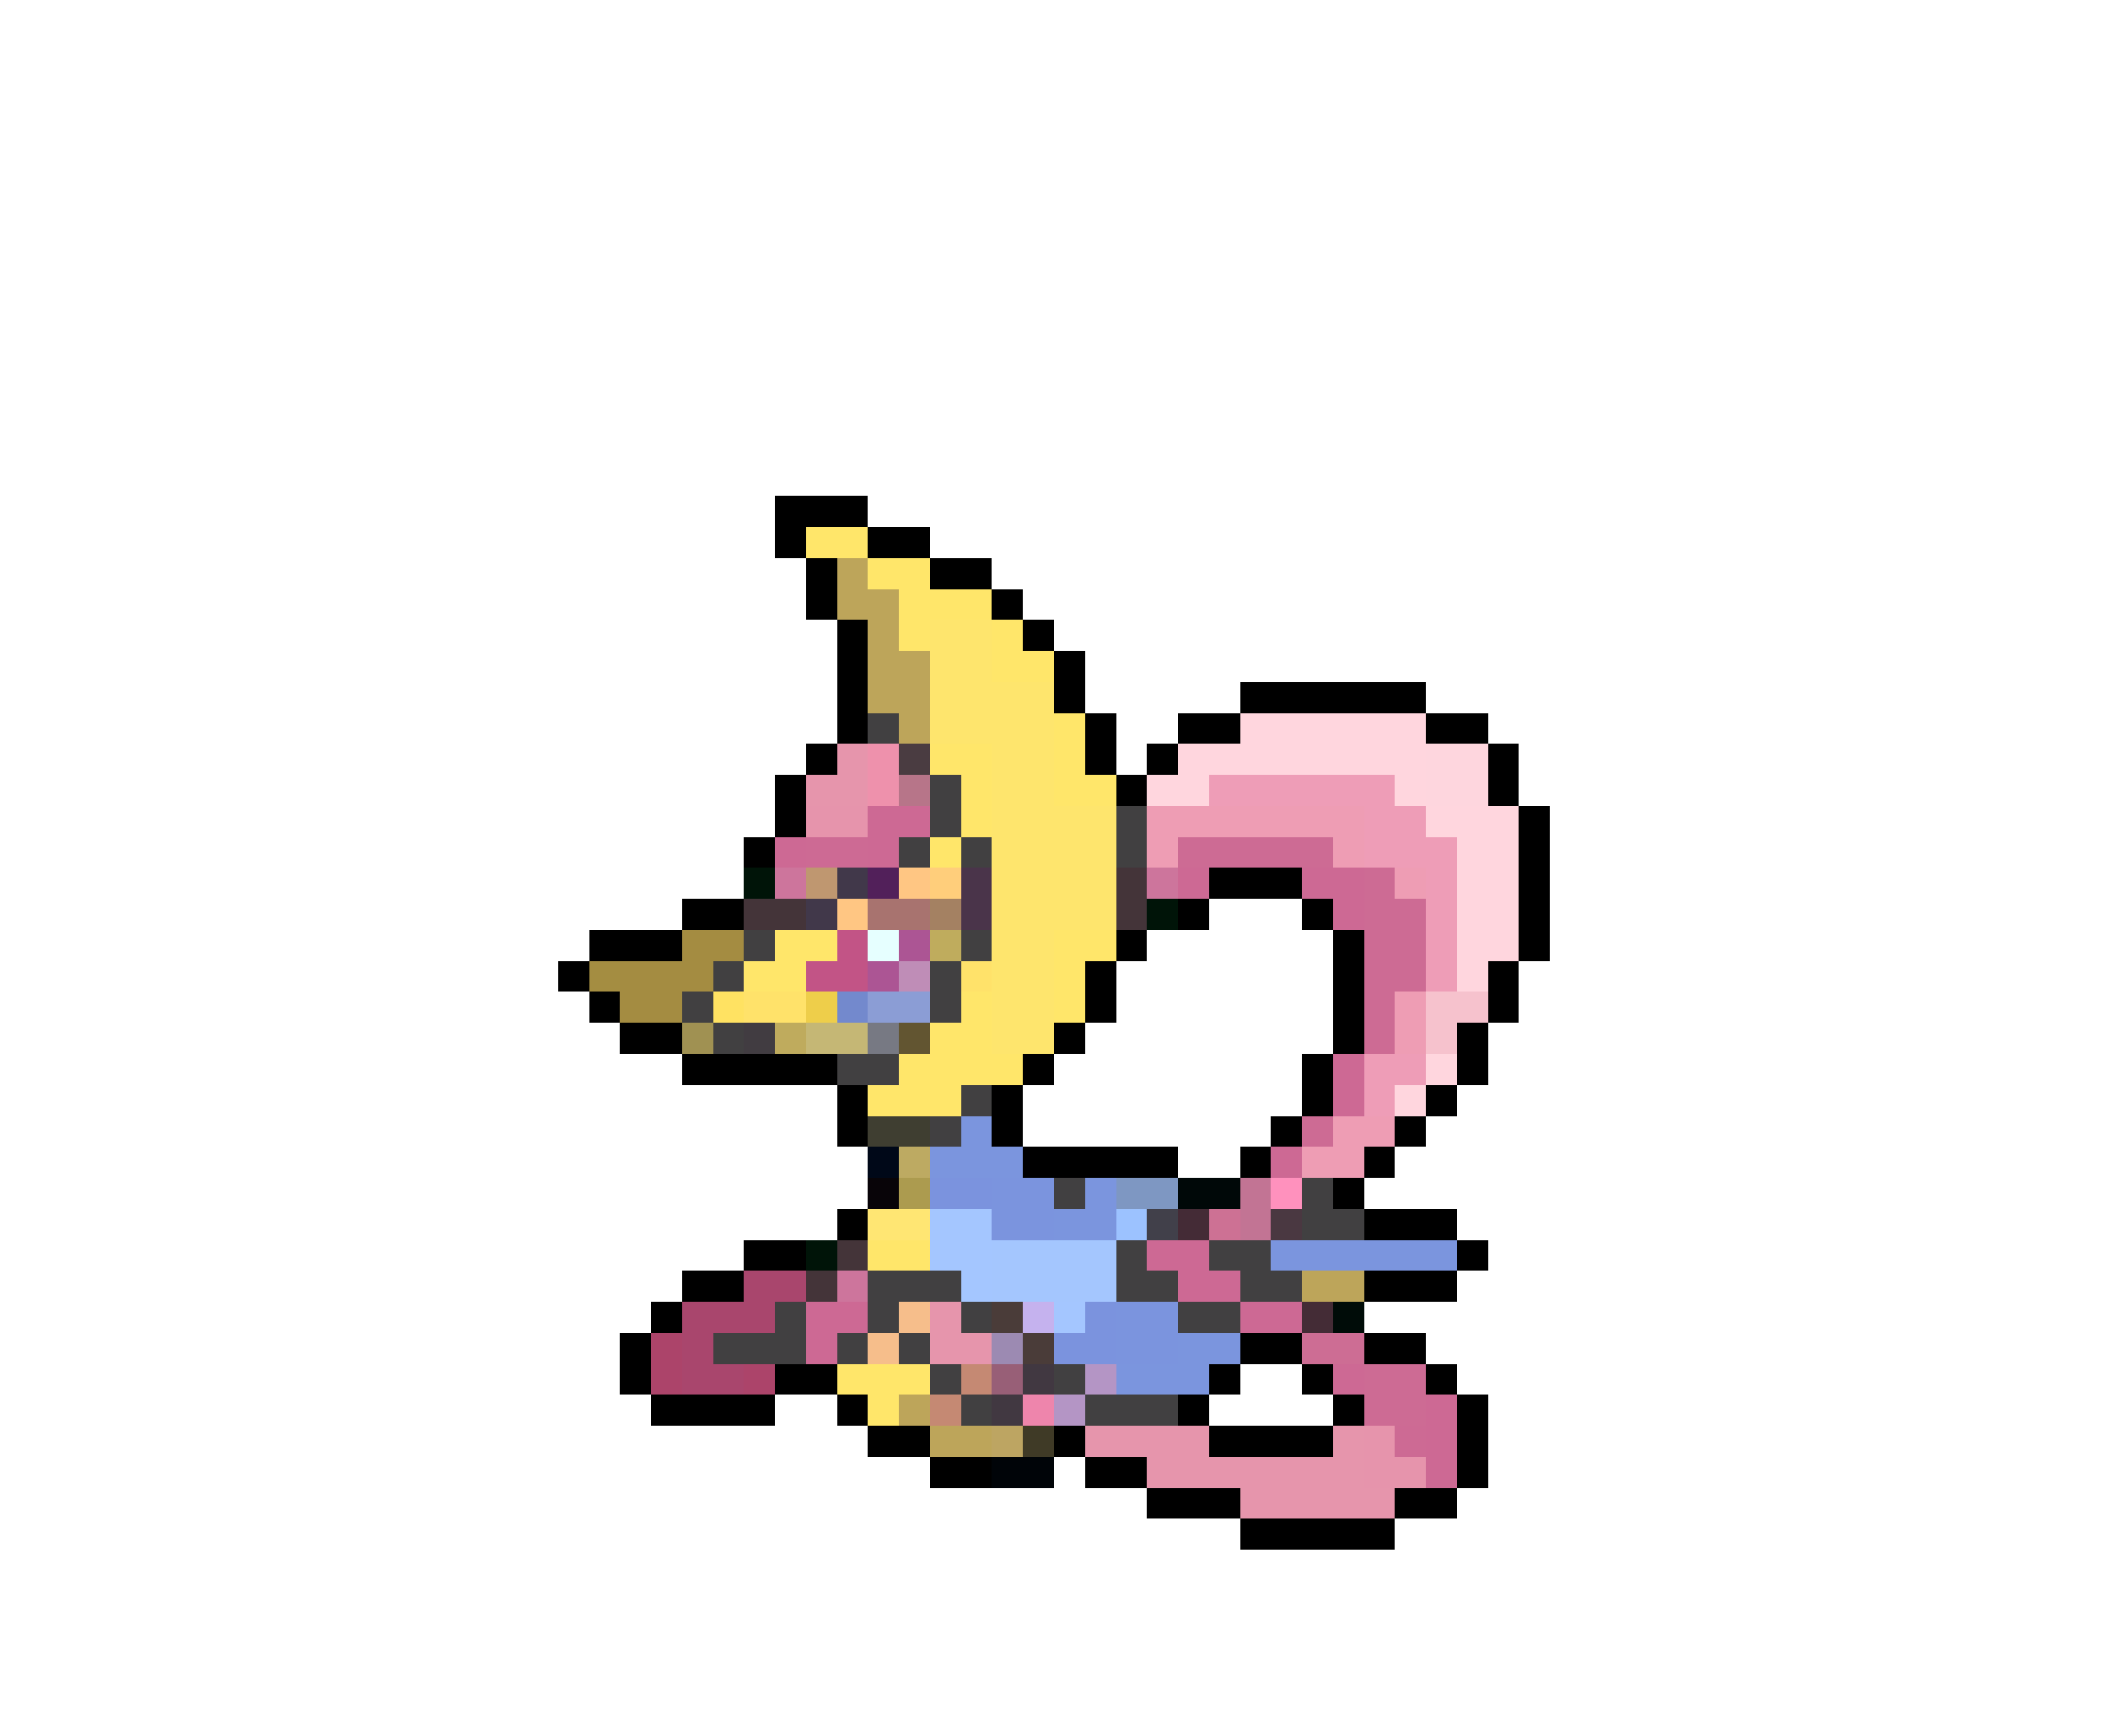 <svg xmlns="http://www.w3.org/2000/svg" viewBox="0 -0.5 68 56" shape-rendering="crispEdges">
<path stroke="#000000" d="M25 16h3M25 17h1M28 17h2M26 18h1M30 18h2M26 19h1M32 19h1M27 20h1M33 20h1M27 21h1M34 21h1M27 22h1M34 22h1M40 22h6M27 23h1M35 23h1M38 23h2M46 23h2M26 24h1M35 24h1M37 24h1M48 24h1M25 25h1M36 25h1M48 25h1M25 26h1M49 26h1M24 27h1M49 27h1M39 28h3M49 28h1M22 29h2M38 29h1M42 29h1M49 29h1M19 30h3M36 30h1M43 30h1M49 30h1M18 31h1M35 31h1M43 31h1M48 31h1M19 32h1M35 32h1M43 32h1M48 32h1M20 33h2M34 33h1M43 33h1M47 33h1M22 34h5M33 34h1M42 34h1M47 34h1M27 35h1M32 35h1M42 35h1M46 35h1M27 36h1M32 36h1M41 36h1M45 36h1M33 37h5M40 37h1M44 37h1M43 38h1M27 39h1M44 39h3M24 40h2M47 40h1M22 41h2M44 41h3M21 42h1M20 43h1M40 43h2M44 43h2M20 44h1M25 44h2M39 44h1M42 44h1M46 44h1M21 45h4M27 45h1M38 45h1M43 45h1M47 45h1M28 46h2M34 46h1M39 46h4M47 46h1M30 47h2M35 47h2M47 47h1M37 48h3M45 48h2M40 49h5" />
<path stroke="#ffe66a" d="M26 17h2M28 18h2M29 19h3M29 20h1M32 20h1M32 21h2M34 23h1M30 24h2M34 24h1M31 25h1M34 25h2M31 26h1M30 27h1M25 30h2M34 30h2M24 31h2M34 31h1M31 32h1M34 32h1M30 33h2M29 34h4M28 35h3M28 40h2M27 44h3M28 45h1" />
<path stroke="#bda55a" d="M27 18h1M27 19h2M28 20h1M28 21h2M28 22h2M29 23h1M42 41h2M29 45h1M30 46h2" />
<path stroke="#fee56d" d="M30 20h2M30 21h2M30 22h4M30 23h4M32 24h2M32 25h2M32 26h4M32 27h4M32 28h4M32 29h4M32 30h2M32 31h2M32 32h2M32 33h2" />
<path stroke="#414041" d="M28 23h1M30 25h1M30 26h1M36 26h1M29 27h1M31 27h1M36 27h1M24 30h1M31 30h1M23 31h1M30 31h1M22 32h1M30 32h1M23 33h1M27 34h2M31 35h1M30 36h1M34 38h1M42 38h1M42 39h2M36 40h1M39 40h2M28 41h3M36 41h2M40 41h2M25 42h1M28 42h1M31 42h1M38 42h2M23 43h3M27 43h1M29 43h1M30 44h1M34 44h1M31 45h1M35 45h3" />
<path stroke="#ffd6de" d="M40 23h6M38 24h8M37 25h2M45 25h1M46 26h3M47 27h2M47 28h2M47 29h2M47 30h2M47 31h1M46 34h1M45 35h1" />
<path stroke="#e695ac" d="M27 24h1M26 25h2M30 42h1M30 43h2M35 46h4M43 46h1M37 47h7M40 48h5" />
<path stroke="#ee91ac" d="M28 24h1M28 25h1" />
<path stroke="#4a3c41" d="M29 24h1" />
<path stroke="#fed6de" d="M46 24h2M46 25h2" />
<path stroke="#b77589" d="M29 25h1" />
<path stroke="#ee9db7" d="M39 25h6M44 26h2M44 27h3M46 28h1M46 29h1M46 30h1M46 31h1M44 34h2M44 35h1" />
<path stroke="#e694ac" d="M26 26h2M44 46h1M44 47h2" />
<path stroke="#cd6994" d="M28 26h2M25 27h1M28 27h1M38 28h1M42 28h2M43 29h1M43 34h1M43 35h1M41 37h1M37 40h2M38 41h2M26 42h2M40 42h2M26 43h1M43 44h1M46 45h1M46 46h1M46 47h1" />
<path stroke="#ee9db4" d="M37 26h7M37 27h1M43 27h1M45 28h1M45 32h1M45 33h1M43 36h2M42 37h2" />
<path stroke="#cd6a94" d="M26 27h2M45 46h1" />
<path stroke="#cd6b94" d="M38 27h5M44 28h1M44 29h2M44 30h2M44 31h2M44 32h1M44 33h1M42 36h1M44 44h2M44 45h2" />
<path stroke="#001408" d="M24 28h1M37 29h1M26 40h1" />
<path stroke="#cd759c" d="M25 28h1M37 28h1M27 41h1" />
<path stroke="#bf9770" d="M26 28h1" />
<path stroke="#41384a" d="M27 28h1M26 29h1" />
<path stroke="#52205a" d="M28 28h1" />
<path stroke="#ffc683" d="M29 28h1M27 29h1" />
<path stroke="#ffce7b" d="M30 28h1" />
<path stroke="#4a344a" d="M31 28h1M31 29h1" />
<path stroke="#443439" d="M36 28h1M24 29h2M36 29h1M27 40h1M26 41h1" />
<path stroke="#a8736f" d="M28 29h2" />
<path stroke="#a48162" d="M30 29h1" />
<path stroke="#a48c41" d="M22 30h2M20 31h3M20 32h2" />
<path stroke="#c25486" d="M27 30h1M26 31h2" />
<path stroke="#e6ffff" d="M28 30h1" />
<path stroke="#ac5594" d="M29 30h1M28 31h1" />
<path stroke="#bfac5d" d="M30 30h1" />
<path stroke="#a48d41" d="M19 31h1" />
<path stroke="#bf8db7" d="M29 31h1" />
<path stroke="#ffe26a" d="M31 31h1M24 32h2" />
<path stroke="#ffe262" d="M23 32h1" />
<path stroke="#eece4a" d="M26 32h1" />
<path stroke="#7389cd" d="M27 32h1" />
<path stroke="#8b9dd5" d="M28 32h2" />
<path stroke="#f6c2cd" d="M46 32h2M46 33h1" />
<path stroke="#a09152" d="M22 33h1" />
<path stroke="#413c41" d="M24 33h1" />
<path stroke="#bfab5d" d="M25 33h1" />
<path stroke="#c5b775" d="M26 33h2" />
<path stroke="#777983" d="M28 33h1" />
<path stroke="#625531" d="M29 33h1" />
<path stroke="#3f3e31" d="M28 36h2" />
<path stroke="#7b95de" d="M31 36h1M30 37h3M35 38h1M34 39h2M41 40h6M38 43h2M36 44h3" />
<path stroke="#000818" d="M28 37h1" />
<path stroke="#bdaa62" d="M29 37h1" />
<path stroke="#080408" d="M28 38h1" />
<path stroke="#ac9b4f" d="M29 38h1" />
<path stroke="#7b93de" d="M30 38h2M35 42h1M34 43h2" />
<path stroke="#7b94de" d="M32 38h2M32 39h2M36 42h2M36 43h2" />
<path stroke="#7e97c2" d="M36 38h2" />
<path stroke="#000808" d="M38 38h2" />
<path stroke="#c27494" d="M40 38h1M40 39h1" />
<path stroke="#ff91bd" d="M41 38h1" />
<path stroke="#ffe673" d="M28 39h2" />
<path stroke="#a4c6ff" d="M30 39h2M30 40h2M31 41h1M34 42h1" />
<path stroke="#9cc2ff" d="M36 39h1" />
<path stroke="#41404a" d="M37 39h1" />
<path stroke="#442b36" d="M38 39h1" />
<path stroke="#cd7194" d="M39 39h1" />
<path stroke="#4a3841" d="M41 39h1" />
<path stroke="#a4c6fe" d="M32 40h4M32 41h4" />
<path stroke="#a9466d" d="M24 41h2M22 42h3M22 43h1M22 44h2" />
<path stroke="#f6be8b" d="M29 42h1M28 43h1" />
<path stroke="#4a3c39" d="M32 42h1M33 43h1" />
<path stroke="#c5b2ee" d="M33 42h1" />
<path stroke="#442c36" d="M42 42h1" />
<path stroke="#000c08" d="M43 42h1" />
<path stroke="#ac446a" d="M21 43h1M21 44h1M24 44h1" />
<path stroke="#9c8ab2" d="M32 43h1" />
<path stroke="#cd6d94" d="M42 43h2" />
<path stroke="#c58973" d="M31 44h1M30 45h1" />
<path stroke="#985f77" d="M32 44h1" />
<path stroke="#413841" d="M33 44h1M32 45h1" />
<path stroke="#b495c5" d="M35 44h1M34 45h1" />
<path stroke="#ee85ac" d="M33 45h1" />
<path stroke="#bda562" d="M32 46h1" />
<path stroke="#3f3a26" d="M33 46h1" />
<path stroke="#000408" d="M32 47h2" />
</svg>